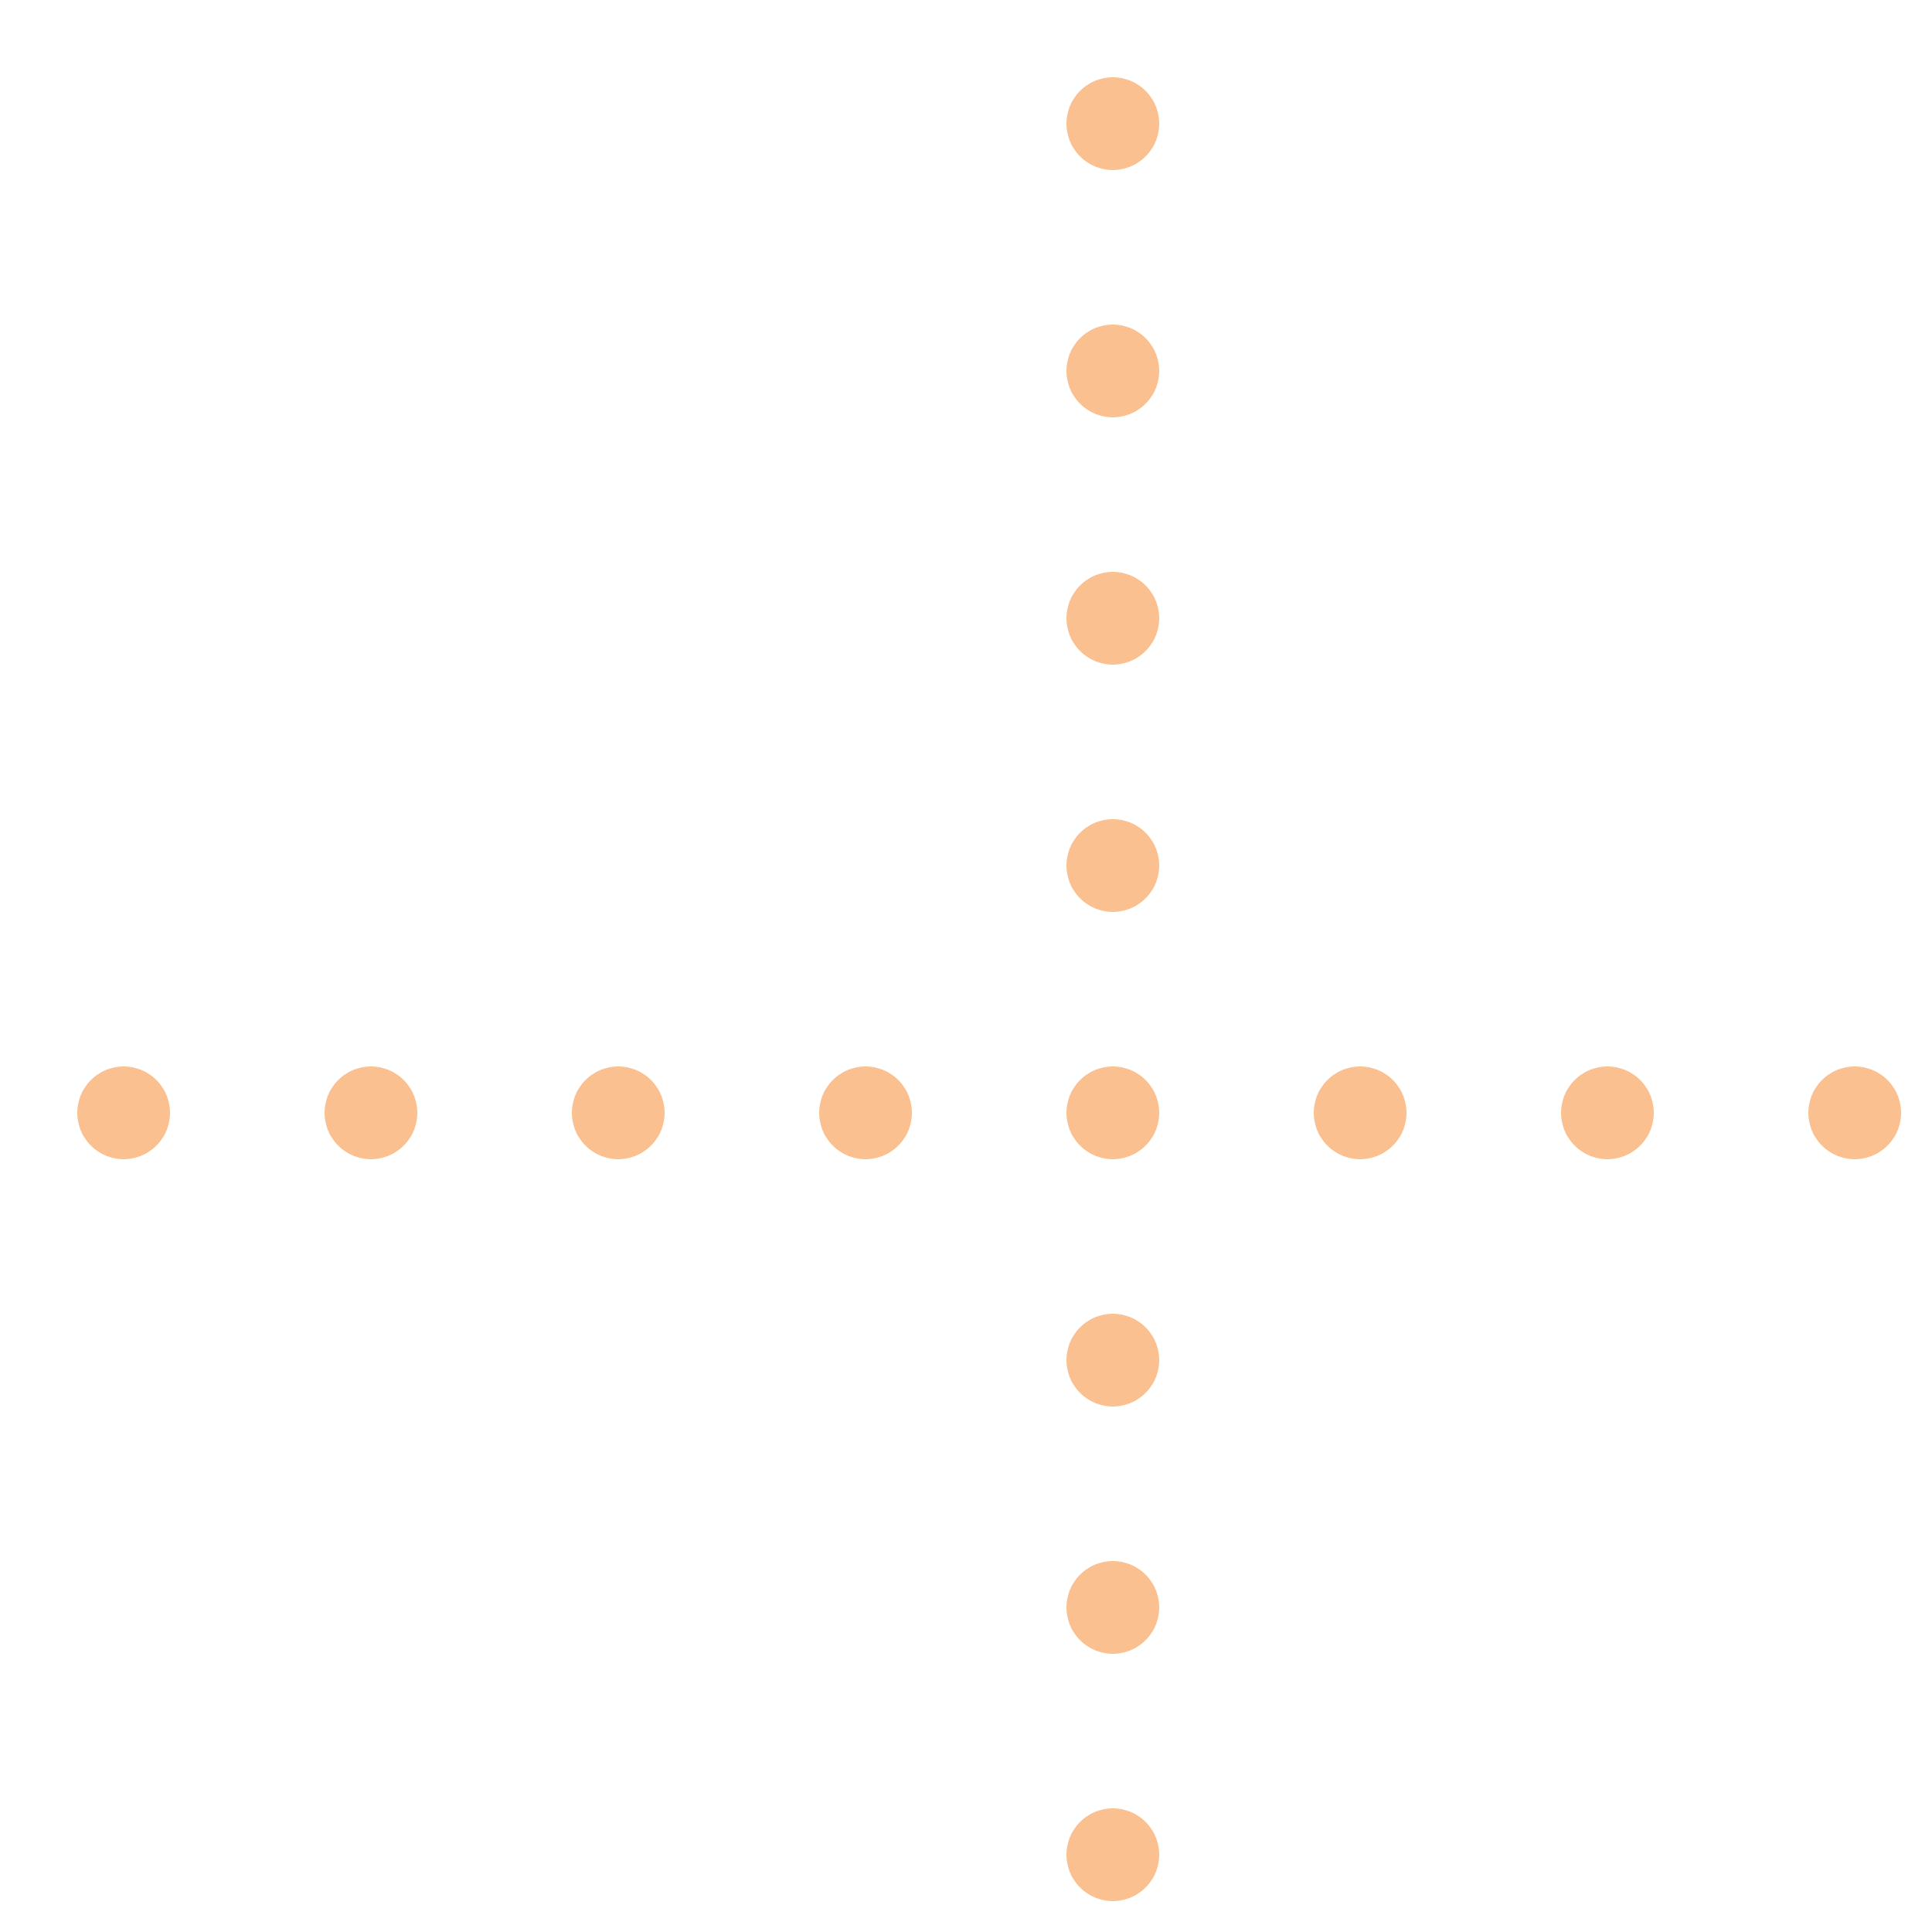 <?xml version="1.0" encoding="utf-8"?><svg xmlns="http://www.w3.org/2000/svg" xmlns:xlink="http://www.w3.org/1999/xlink" width="25" height="25" preserveAspectRatio="xMidYMid" viewBox="0 0 25 25" style="display:block;background-color:rgb(255, 247, 233);animation-play-state:paused" ><g transform="scale(0.1)" style="transform:matrix(0.1, 0, 0, 0.1, 0, 0);animation-play-state:paused" ><g data-idx="0" data-dup="" dx="-128" dy="-128" style="transform-origin:-112px -112px;transform:matrix(1, 0, 0, 1, 0, 0);animation-timing-function:linear;animation-play-state:paused;animation-name:beat-df59bc86-4093-4344-9a97-ae398203a4af;animation-iteration-count:infinite;animation-fill-mode:forwards;animation-duration:1s" ><g transform="translate(-128,-128)" style="transform:matrix(1, 0, 0, 1, -128, -128);animation-play-state:paused" ><circle fill="#FAC090" cx="16" cy="16" r="6" data-fill="c1" style="fill:rgb(250, 192, 144);animation-play-state:paused" ></circle></g></g>
<g data-idx="0" data-dup="" dx="128" dy="-128" style="transform-origin:144px -112px;transform:matrix(1, 0, 0, 1, 0, 0);animation-timing-function:linear;animation-play-state:paused;animation-name:beat-df59bc86-4093-4344-9a97-ae398203a4af;animation-iteration-count:infinite;animation-fill-mode:forwards;animation-duration:1s" ><g transform="translate(128,-128)" style="transform:matrix(1, 0, 0, 1, 128, -128);animation-play-state:paused" ><circle fill="#FAC090" cx="16" cy="16" r="6" data-fill="c1" style="fill:rgb(250, 192, 144);animation-play-state:paused" ></circle></g></g>
<g data-idx="1" data-dup="" dx="-128" dy="-128" style="transform-origin:-112px -80px;transform:matrix(1, 0, 0, 1, 0, 0);animation-timing-function:linear;animation-play-state:paused;animation-name:beat-df59bc86-4093-4344-9a97-ae398203a4af;animation-iteration-count:infinite;animation-fill-mode:forwards;animation-duration:1s" ><g transform="translate(-128,-128)" style="transform:matrix(1, 0, 0, 1, -128, -128);animation-play-state:paused" ><circle fill="#FAC090" cx="16" cy="48" r="6" data-fill="c1" style="fill:rgb(250, 192, 144);animation-play-state:paused" ></circle></g></g>
<g data-idx="1" data-dup="" dx="128" dy="-128" style="transform-origin:144px -80px;transform:matrix(1, 0, 0, 1, 0, 0);animation-timing-function:linear;animation-play-state:paused;animation-name:beat-df59bc86-4093-4344-9a97-ae398203a4af;animation-iteration-count:infinite;animation-fill-mode:forwards;animation-duration:1s" ><g transform="translate(128,-128)" style="transform:matrix(1, 0, 0, 1, 128, -128);animation-play-state:paused" ><circle fill="#FAC090" cx="16" cy="48" r="6" data-fill="c1" style="fill:rgb(250, 192, 144);animation-play-state:paused" ></circle></g></g>
<g data-idx="2" data-dup="" dx="-128" dy="-128" style="transform-origin:-112px -48px;transform:matrix(1, 0, 0, 1, 0, 0);animation-timing-function:linear;animation-play-state:paused;animation-name:beat-df59bc86-4093-4344-9a97-ae398203a4af;animation-iteration-count:infinite;animation-fill-mode:forwards;animation-duration:1s" ><g transform="translate(-128,-128)" style="transform:matrix(1, 0, 0, 1, -128, -128);animation-play-state:paused" ><circle fill="#FAC090" cx="16" cy="80" r="6" data-fill="c1" style="fill:rgb(250, 192, 144);animation-play-state:paused" ></circle></g></g>
<g data-idx="2" data-dup="" dx="128" dy="-128" style="transform-origin:144px -48px;transform:matrix(1, 0, 0, 1, 0, 0);animation-timing-function:linear;animation-play-state:paused;animation-name:beat-df59bc86-4093-4344-9a97-ae398203a4af;animation-iteration-count:infinite;animation-fill-mode:forwards;animation-duration:1s" ><g transform="translate(128,-128)" style="transform:matrix(1, 0, 0, 1, 128, -128);animation-play-state:paused" ><circle fill="#FAC090" cx="16" cy="80" r="6" data-fill="c1" style="fill:rgb(250, 192, 144);animation-play-state:paused" ></circle></g></g>
<g data-idx="3" data-dup="" dx="-128" dy="-128" style="transform-origin:-112px -16px;transform:matrix(1, 0, 0, 1, 0, 0);animation-timing-function:linear;animation-play-state:paused;animation-name:beat-df59bc86-4093-4344-9a97-ae398203a4af;animation-iteration-count:infinite;animation-fill-mode:forwards;animation-duration:1s" ><g transform="translate(-128,-128)" style="transform:matrix(1, 0, 0, 1, -128, -128);animation-play-state:paused" ><circle fill="#FAC090" cx="16" cy="112" r="6" data-fill="c1" style="fill:rgb(250, 192, 144);animation-play-state:paused" ></circle></g></g>
<g data-idx="3" data-dup="" dx="128" dy="-128" style="transform-origin:144px -16px;transform:matrix(1, 0, 0, 1, 0, 0);animation-timing-function:linear;animation-play-state:paused;animation-name:beat-df59bc86-4093-4344-9a97-ae398203a4af;animation-iteration-count:infinite;animation-fill-mode:forwards;animation-duration:1s" ><g transform="translate(128,-128)" style="transform:matrix(1, 0, 0, 1, 128, -128);animation-play-state:paused" ><circle fill="#FAC090" cx="16" cy="112" r="6" data-fill="c1" style="fill:rgb(250, 192, 144);animation-play-state:paused" ></circle></g></g>
<g data-idx="4" data-dup="" dx="-128" dy="-128" style="transform-origin:-80px -112px;transform:matrix(1, 0, 0, 1, 0, 0);animation-timing-function:linear;animation-play-state:paused;animation-name:beat-df59bc86-4093-4344-9a97-ae398203a4af;animation-iteration-count:infinite;animation-fill-mode:forwards;animation-duration:1s" ><g transform="translate(-128,-128)" style="transform:matrix(1, 0, 0, 1, -128, -128);animation-play-state:paused" ><circle fill="#FAC090" cx="48" cy="16" r="6" data-fill="c1" style="fill:rgb(250, 192, 144);animation-play-state:paused" ></circle></g></g>
<g data-idx="4" data-dup="" dx="128" dy="-128" style="transform-origin:176px -112px;transform:matrix(1, 0, 0, 1, 0, 0);animation-timing-function:linear;animation-play-state:paused;animation-name:beat-df59bc86-4093-4344-9a97-ae398203a4af;animation-iteration-count:infinite;animation-fill-mode:forwards;animation-duration:1s" ><g transform="translate(128,-128)" style="transform:matrix(1, 0, 0, 1, 128, -128);animation-play-state:paused" ><circle fill="#FAC090" cx="48" cy="16" r="6" data-fill="c1" style="fill:rgb(250, 192, 144);animation-play-state:paused" ></circle></g></g>
<g data-idx="5" data-dup="" dx="-128" dy="-128" style="transform-origin:-48px -112px;transform:matrix(1, 0, 0, 1, 0, 0);animation-timing-function:linear;animation-play-state:paused;animation-name:beat-df59bc86-4093-4344-9a97-ae398203a4af;animation-iteration-count:infinite;animation-fill-mode:forwards;animation-duration:1s" ><g transform="translate(-128,-128)" style="transform:matrix(1, 0, 0, 1, -128, -128);animation-play-state:paused" ><circle fill="#FAC090" cx="80" cy="16" r="6" data-fill="c1" style="fill:rgb(250, 192, 144);animation-play-state:paused" ></circle></g></g>
<g data-idx="5" data-dup="" dx="128" dy="-128" style="transform-origin:208px -112px;transform:matrix(1, 0, 0, 1, 0, 0);animation-timing-function:linear;animation-play-state:paused;animation-name:beat-df59bc86-4093-4344-9a97-ae398203a4af;animation-iteration-count:infinite;animation-fill-mode:forwards;animation-duration:1s" ><g transform="translate(128,-128)" style="transform:matrix(1, 0, 0, 1, 128, -128);animation-play-state:paused" ><circle fill="#FAC090" cx="80" cy="16" r="6" data-fill="c1" style="fill:rgb(250, 192, 144);animation-play-state:paused" ></circle></g></g>
<g data-idx="6" data-dup="" dx="-128" dy="-128" style="transform-origin:-16px -112px;transform:matrix(1, 0, 0, 1, 0, 0);animation-timing-function:linear;animation-play-state:paused;animation-name:beat-df59bc86-4093-4344-9a97-ae398203a4af;animation-iteration-count:infinite;animation-fill-mode:forwards;animation-duration:1s" ><g transform="translate(-128,-128)" style="transform:matrix(1, 0, 0, 1, -128, -128);animation-play-state:paused" ><circle fill="#FAC090" cx="112" cy="16" r="6" data-fill="c1" style="fill:rgb(250, 192, 144);animation-play-state:paused" ></circle></g></g>
<g data-idx="6" data-dup="" dx="128" dy="-128" style="transform-origin:240px -112px;transform:matrix(1, 0, 0, 1, 0, 0);animation-timing-function:linear;animation-play-state:paused;animation-name:beat-df59bc86-4093-4344-9a97-ae398203a4af;animation-iteration-count:infinite;animation-fill-mode:forwards;animation-duration:1s" ><g transform="translate(128,-128)" style="transform:matrix(1, 0, 0, 1, 128, -128);animation-play-state:paused" ><circle fill="#FAC090" cx="112" cy="16" r="6" data-fill="c1" style="fill:rgb(250, 192, 144);animation-play-state:paused" ></circle></g></g>
<g data-idx="7" data-dup="" dx="-128" dy="-128" style="transform-origin:16px -112px;transform:matrix(1, 0, 0, 1, 0, 0);animation-timing-function:linear;animation-play-state:paused;animation-name:beat-df59bc86-4093-4344-9a97-ae398203a4af;animation-iteration-count:infinite;animation-fill-mode:forwards;animation-duration:1s" ><g transform="translate(-128,-128)" style="transform:matrix(1, 0, 0, 1, -128, -128);animation-play-state:paused" ><circle fill="#FAC090" cx="144" cy="16" r="6" data-fill="c1" style="fill:rgb(250, 192, 144);animation-play-state:paused" ></circle></g></g>
<g data-idx="7" data-dup="" dx="128" dy="-128" style="transform-origin:272px -112px;transform:matrix(1, 0, 0, 1, 0, 0);animation-timing-function:linear;animation-play-state:paused;animation-name:beat-df59bc86-4093-4344-9a97-ae398203a4af;animation-iteration-count:infinite;animation-fill-mode:forwards;animation-duration:1s" ><g transform="translate(128,-128)" style="transform:matrix(1, 0, 0, 1, 128, -128);animation-play-state:paused" ><circle fill="#FAC090" cx="144" cy="16" r="6" data-fill="c1" style="fill:rgb(250, 192, 144);animation-play-state:paused" ></circle></g></g>
<g data-idx="8" data-dup="" dx="-128" dy="-128" style="transform-origin:48px -112px;transform:matrix(1, 0, 0, 1, 0, 0);animation-timing-function:linear;animation-play-state:paused;animation-name:beat-df59bc86-4093-4344-9a97-ae398203a4af;animation-iteration-count:infinite;animation-fill-mode:forwards;animation-duration:1s" ><g transform="translate(-128,-128)" style="transform:matrix(1, 0, 0, 1, -128, -128);animation-play-state:paused" ><circle fill="#FAC090" cx="176" cy="16" r="6" data-fill="c1" style="fill:rgb(250, 192, 144);animation-play-state:paused" ></circle></g></g>
<g data-idx="8" data-dup="" dx="128" dy="-128" style="transform-origin:304px -112px;transform:matrix(1, 0, 0, 1, 0, 0);animation-timing-function:linear;animation-play-state:paused;animation-name:beat-df59bc86-4093-4344-9a97-ae398203a4af;animation-iteration-count:infinite;animation-fill-mode:forwards;animation-duration:1s" ><g transform="translate(128,-128)" style="transform:matrix(1, 0, 0, 1, 128, -128);animation-play-state:paused" ><circle fill="#FAC090" cx="176" cy="16" r="6" data-fill="c1" style="fill:rgb(250, 192, 144);animation-play-state:paused" ></circle></g></g>
<g data-idx="9" data-dup="" dx="-128" dy="-128" style="transform-origin:80px -112px;transform:matrix(1, 0, 0, 1, 0, 0);animation-timing-function:linear;animation-play-state:paused;animation-name:beat-df59bc86-4093-4344-9a97-ae398203a4af;animation-iteration-count:infinite;animation-fill-mode:forwards;animation-duration:1s" ><g transform="translate(-128,-128)" style="transform:matrix(1, 0, 0, 1, -128, -128);animation-play-state:paused" ><circle fill="#FAC090" cx="208" cy="16" r="6" data-fill="c1" style="fill:rgb(250, 192, 144);animation-play-state:paused" ></circle></g></g>
<g data-idx="9" data-dup="" dx="128" dy="-128" style="transform-origin:336px -112px;transform:matrix(1, 0, 0, 1, 0, 0);animation-timing-function:linear;animation-play-state:paused;animation-name:beat-df59bc86-4093-4344-9a97-ae398203a4af;animation-iteration-count:infinite;animation-fill-mode:forwards;animation-duration:1s" ><g transform="translate(128,-128)" style="transform:matrix(1, 0, 0, 1, 128, -128);animation-play-state:paused" ><circle fill="#FAC090" cx="208" cy="16" r="6" data-fill="c1" style="fill:rgb(250, 192, 144);animation-play-state:paused" ></circle></g></g>
<g data-idx="10" data-dup="" dx="-128" dy="-128" style="transform-origin:112px -112px;transform:matrix(1, 0, 0, 1, 0, 0);animation-timing-function:linear;animation-play-state:paused;animation-name:beat-df59bc86-4093-4344-9a97-ae398203a4af;animation-iteration-count:infinite;animation-fill-mode:forwards;animation-duration:1s" ><g transform="translate(-128,-128)" style="transform:matrix(1, 0, 0, 1, -128, -128);animation-play-state:paused" ><circle fill="#FAC090" cx="240" cy="16" r="6" data-fill="c1" style="fill:rgb(250, 192, 144);animation-play-state:paused" ></circle></g></g>
<g data-idx="10" data-dup="" dx="128" dy="-128" style="transform-origin:368px -112px;transform:matrix(1, 0, 0, 1, 0, 0);animation-timing-function:linear;animation-play-state:paused;animation-name:beat-df59bc86-4093-4344-9a97-ae398203a4af;animation-iteration-count:infinite;animation-fill-mode:forwards;animation-duration:1s" ><g transform="translate(128,-128)" style="transform:matrix(1, 0, 0, 1, 128, -128);animation-play-state:paused" ><circle fill="#FAC090" cx="240" cy="16" r="6" data-fill="c1" style="fill:rgb(250, 192, 144);animation-play-state:paused" ></circle></g></g>
<g data-idx="11" data-dup="" dx="-128" dy="-128" style="transform-origin:-112px 16px;transform:matrix(1, 0, 0, 1, 0, 0);animation-timing-function:linear;animation-play-state:paused;animation-name:beat-df59bc86-4093-4344-9a97-ae398203a4af;animation-iteration-count:infinite;animation-fill-mode:forwards;animation-duration:1s" ><g transform="translate(-128,-128)" style="transform:matrix(1, 0, 0, 1, -128, -128);animation-play-state:paused" ><circle fill="#FAC090" cx="16" cy="144" r="6" data-fill="c1" style="fill:rgb(250, 192, 144);animation-play-state:paused" ></circle></g></g>
<g data-idx="11" data-dup="" dx="128" dy="-128" style="transform-origin:144px 16px;transform:matrix(1, 0, 0, 1, 0, 0);animation-timing-function:linear;animation-play-state:paused;animation-name:beat-df59bc86-4093-4344-9a97-ae398203a4af;animation-iteration-count:infinite;animation-fill-mode:forwards;animation-duration:1s" ><g transform="translate(128,-128)" style="transform:matrix(1, 0, 0, 1, 128, -128);animation-play-state:paused" ><circle fill="#FAC090" cx="16" cy="144" r="6" data-fill="c1" style="fill:rgb(250, 192, 144);animation-play-state:paused" ></circle></g></g>
<g data-idx="12" data-dup="" dx="-128" dy="-128" style="transform-origin:-112px 48px;transform:matrix(1, 0, 0, 1, 0, 0);animation-timing-function:linear;animation-play-state:paused;animation-name:beat-df59bc86-4093-4344-9a97-ae398203a4af;animation-iteration-count:infinite;animation-fill-mode:forwards;animation-duration:1s" ><g transform="translate(-128,-128)" style="transform:matrix(1, 0, 0, 1, -128, -128);animation-play-state:paused" ><circle fill="#FAC090" cx="16" cy="176" r="6" data-fill="c1" style="fill:rgb(250, 192, 144);animation-play-state:paused" ></circle></g></g>
<g data-idx="12" data-dup="" dx="128" dy="-128" style="transform-origin:144px 48px;transform:matrix(1, 0, 0, 1, 0, 0);animation-timing-function:linear;animation-play-state:paused;animation-name:beat-df59bc86-4093-4344-9a97-ae398203a4af;animation-iteration-count:infinite;animation-fill-mode:forwards;animation-duration:1s" ><g transform="translate(128,-128)" style="transform:matrix(1, 0, 0, 1, 128, -128);animation-play-state:paused" ><circle fill="#FAC090" cx="16" cy="176" r="6" data-fill="c1" style="fill:rgb(250, 192, 144);animation-play-state:paused" ></circle></g></g>
<g data-idx="13" data-dup="" dx="-128" dy="-128" style="transform-origin:-112px 80px;transform:matrix(1, 0, 0, 1, 0, 0);animation-timing-function:linear;animation-play-state:paused;animation-name:beat-df59bc86-4093-4344-9a97-ae398203a4af;animation-iteration-count:infinite;animation-fill-mode:forwards;animation-duration:1s" ><g transform="translate(-128,-128)" style="transform:matrix(1, 0, 0, 1, -128, -128);animation-play-state:paused" ><circle fill="#FAC090" cx="16" cy="208" r="6" data-fill="c1" style="fill:rgb(250, 192, 144);animation-play-state:paused" ></circle></g></g>
<g data-idx="13" data-dup="" dx="128" dy="-128" style="transform-origin:144px 80px;transform:matrix(1, 0, 0, 1, 0, 0);animation-timing-function:linear;animation-play-state:paused;animation-name:beat-df59bc86-4093-4344-9a97-ae398203a4af;animation-iteration-count:infinite;animation-fill-mode:forwards;animation-duration:1s" ><g transform="translate(128,-128)" style="transform:matrix(1, 0, 0, 1, 128, -128);animation-play-state:paused" ><circle fill="#FAC090" cx="16" cy="208" r="6" data-fill="c1" style="fill:rgb(250, 192, 144);animation-play-state:paused" ></circle></g></g>
<g data-idx="14" data-dup="" dx="-128" dy="-128" style="transform-origin:-112px 112px;transform:matrix(1, 0, 0, 1, 0, 0);animation-timing-function:linear;animation-play-state:paused;animation-name:beat-df59bc86-4093-4344-9a97-ae398203a4af;animation-iteration-count:infinite;animation-fill-mode:forwards;animation-duration:1s" ><g transform="translate(-128,-128)" style="transform:matrix(1, 0, 0, 1, -128, -128);animation-play-state:paused" ><circle fill="#FAC090" cx="16" cy="240" r="6" data-fill="c1" style="fill:rgb(250, 192, 144);animation-play-state:paused" ></circle></g></g>
<g data-idx="14" data-dup="" dx="128" dy="-128" style="transform-origin:144px 112px;transform:matrix(1, 0, 0, 1, 0, 0);animation-timing-function:linear;animation-play-state:paused;animation-name:beat-df59bc86-4093-4344-9a97-ae398203a4af;animation-iteration-count:infinite;animation-fill-mode:forwards;animation-duration:1s" ><g transform="translate(128,-128)" style="transform:matrix(1, 0, 0, 1, 128, -128);animation-play-state:paused" ><circle fill="#FAC090" cx="16" cy="240" r="6" data-fill="c1" style="fill:rgb(250, 192, 144);animation-play-state:paused" ></circle></g></g>
<g data-idx="0" data-dup="" dx="-128" dy="128" style="transform-origin:-112px 144px;transform:matrix(1, 0, 0, 1, 0, 0);animation-timing-function:linear;animation-play-state:paused;animation-name:beat-df59bc86-4093-4344-9a97-ae398203a4af;animation-iteration-count:infinite;animation-fill-mode:forwards;animation-duration:1s" ><g transform="translate(-128,128)" style="transform:matrix(1, 0, 0, 1, -128, 128);animation-play-state:paused" ><circle fill="#FAC090" cx="16" cy="16" r="6" data-fill="c1" style="fill:rgb(250, 192, 144);animation-play-state:paused" ></circle></g></g>
<g data-idx="0" data-dup="" dx="128" dy="128" style="transform-origin:144px 144px;transform:matrix(1, 0, 0, 1, 0, 0);animation-timing-function:linear;animation-play-state:paused;animation-name:beat-df59bc86-4093-4344-9a97-ae398203a4af;animation-iteration-count:infinite;animation-fill-mode:forwards;animation-duration:1s" ><g transform="translate(128,128)" style="transform:matrix(1, 0, 0, 1, 128, 128);animation-play-state:paused" ><circle fill="#FAC090" cx="16" cy="16" r="6" data-fill="c1" style="fill:rgb(250, 192, 144);animation-play-state:paused" ></circle></g></g>
<g data-idx="1" data-dup="" dx="-128" dy="128" style="transform-origin:-112px 176px;transform:matrix(1, 0, 0, 1, 0, 0);animation-timing-function:linear;animation-play-state:paused;animation-name:beat-df59bc86-4093-4344-9a97-ae398203a4af;animation-iteration-count:infinite;animation-fill-mode:forwards;animation-duration:1s" ><g transform="translate(-128,128)" style="transform:matrix(1, 0, 0, 1, -128, 128);animation-play-state:paused" ><circle fill="#FAC090" cx="16" cy="48" r="6" data-fill="c1" style="fill:rgb(250, 192, 144);animation-play-state:paused" ></circle></g></g>
<g data-idx="1" data-dup="" dx="128" dy="128" style="transform-origin:144px 176px;transform:matrix(1, 0, 0, 1, 0, 0);animation-timing-function:linear;animation-play-state:paused;animation-name:beat-df59bc86-4093-4344-9a97-ae398203a4af;animation-iteration-count:infinite;animation-fill-mode:forwards;animation-duration:1s" ><g transform="translate(128,128)" style="transform:matrix(1, 0, 0, 1, 128, 128);animation-play-state:paused" ><circle fill="#FAC090" cx="16" cy="48" r="6" data-fill="c1" style="fill:rgb(250, 192, 144);animation-play-state:paused" ></circle></g></g>
<g data-idx="2" data-dup="" dx="-128" dy="128" style="transform-origin:-112px 208px;transform:matrix(1, 0, 0, 1, 0, 0);animation-timing-function:linear;animation-play-state:paused;animation-name:beat-df59bc86-4093-4344-9a97-ae398203a4af;animation-iteration-count:infinite;animation-fill-mode:forwards;animation-duration:1s" ><g transform="translate(-128,128)" style="transform:matrix(1, 0, 0, 1, -128, 128);animation-play-state:paused" ><circle fill="#FAC090" cx="16" cy="80" r="6" data-fill="c1" style="fill:rgb(250, 192, 144);animation-play-state:paused" ></circle></g></g>
<g data-idx="2" data-dup="" dx="128" dy="128" style="transform-origin:144px 208px;transform:matrix(1, 0, 0, 1, 0, 0);animation-timing-function:linear;animation-play-state:paused;animation-name:beat-df59bc86-4093-4344-9a97-ae398203a4af;animation-iteration-count:infinite;animation-fill-mode:forwards;animation-duration:1s" ><g transform="translate(128,128)" style="transform:matrix(1, 0, 0, 1, 128, 128);animation-play-state:paused" ><circle fill="#FAC090" cx="16" cy="80" r="6" data-fill="c1" style="fill:rgb(250, 192, 144);animation-play-state:paused" ></circle></g></g>
<g data-idx="3" data-dup="" dx="-128" dy="128" style="transform-origin:-112px 240px;transform:matrix(1, 0, 0, 1, 0, 0);animation-timing-function:linear;animation-play-state:paused;animation-name:beat-df59bc86-4093-4344-9a97-ae398203a4af;animation-iteration-count:infinite;animation-fill-mode:forwards;animation-duration:1s" ><g transform="translate(-128,128)" style="transform:matrix(1, 0, 0, 1, -128, 128);animation-play-state:paused" ><circle fill="#FAC090" cx="16" cy="112" r="6" data-fill="c1" style="fill:rgb(250, 192, 144);animation-play-state:paused" ></circle></g></g>
<g data-idx="3" data-dup="" dx="128" dy="128" style="transform-origin:144px 240px;transform:matrix(1, 0, 0, 1, 0, 0);animation-timing-function:linear;animation-play-state:paused;animation-name:beat-df59bc86-4093-4344-9a97-ae398203a4af;animation-iteration-count:infinite;animation-fill-mode:forwards;animation-duration:1s" ><g transform="translate(128,128)" style="transform:matrix(1, 0, 0, 1, 128, 128);animation-play-state:paused" ><circle fill="#FAC090" cx="16" cy="112" r="6" data-fill="c1" style="fill:rgb(250, 192, 144);animation-play-state:paused" ></circle></g></g>
<g data-idx="4" data-dup="" dx="-128" dy="128" style="transform-origin:-80px 144px;transform:matrix(1, 0, 0, 1, 0, 0);animation-timing-function:linear;animation-play-state:paused;animation-name:beat-df59bc86-4093-4344-9a97-ae398203a4af;animation-iteration-count:infinite;animation-fill-mode:forwards;animation-duration:1s" ><g transform="translate(-128,128)" style="transform:matrix(1, 0, 0, 1, -128, 128);animation-play-state:paused" ><circle fill="#FAC090" cx="48" cy="16" r="6" data-fill="c1" style="fill:rgb(250, 192, 144);animation-play-state:paused" ></circle></g></g>
<g data-idx="4" data-dup="" dx="128" dy="128" style="transform-origin:176px 144px;transform:matrix(1, 0, 0, 1, 0, 0);animation-timing-function:linear;animation-play-state:paused;animation-name:beat-df59bc86-4093-4344-9a97-ae398203a4af;animation-iteration-count:infinite;animation-fill-mode:forwards;animation-duration:1s" ><g transform="translate(128,128)" style="transform:matrix(1, 0, 0, 1, 128, 128);animation-play-state:paused" ><circle fill="#FAC090" cx="48" cy="16" r="6" data-fill="c1" style="fill:rgb(250, 192, 144);animation-play-state:paused" ></circle></g></g>
<g data-idx="5" data-dup="" dx="-128" dy="128" style="transform-origin:-48px 144px;transform:matrix(1, 0, 0, 1, 0, 0);animation-timing-function:linear;animation-play-state:paused;animation-name:beat-df59bc86-4093-4344-9a97-ae398203a4af;animation-iteration-count:infinite;animation-fill-mode:forwards;animation-duration:1s" ><g transform="translate(-128,128)" style="transform:matrix(1, 0, 0, 1, -128, 128);animation-play-state:paused" ><circle fill="#FAC090" cx="80" cy="16" r="6" data-fill="c1" style="fill:rgb(250, 192, 144);animation-play-state:paused" ></circle></g></g>
<g data-idx="5" data-dup="" dx="128" dy="128" style="transform-origin:208px 144px;transform:matrix(1, 0, 0, 1, 0, 0);animation-timing-function:linear;animation-play-state:paused;animation-name:beat-df59bc86-4093-4344-9a97-ae398203a4af;animation-iteration-count:infinite;animation-fill-mode:forwards;animation-duration:1s" ><g transform="translate(128,128)" style="transform:matrix(1, 0, 0, 1, 128, 128);animation-play-state:paused" ><circle fill="#FAC090" cx="80" cy="16" r="6" data-fill="c1" style="fill:rgb(250, 192, 144);animation-play-state:paused" ></circle></g></g>
<g data-idx="6" data-dup="" dx="-128" dy="128" style="transform-origin:-16px 144px;transform:matrix(1, 0, 0, 1, 0, 0);animation-timing-function:linear;animation-play-state:paused;animation-name:beat-df59bc86-4093-4344-9a97-ae398203a4af;animation-iteration-count:infinite;animation-fill-mode:forwards;animation-duration:1s" ><g transform="translate(-128,128)" style="transform:matrix(1, 0, 0, 1, -128, 128);animation-play-state:paused" ><circle fill="#FAC090" cx="112" cy="16" r="6" data-fill="c1" style="fill:rgb(250, 192, 144);animation-play-state:paused" ></circle></g></g>
<g data-idx="6" data-dup="" dx="128" dy="128" style="transform-origin:240px 144px;transform:matrix(1, 0, 0, 1, 0, 0);animation-timing-function:linear;animation-play-state:paused;animation-name:beat-df59bc86-4093-4344-9a97-ae398203a4af;animation-iteration-count:infinite;animation-fill-mode:forwards;animation-duration:1s" ><g transform="translate(128,128)" style="transform:matrix(1, 0, 0, 1, 128, 128);animation-play-state:paused" ><circle fill="#FAC090" cx="112" cy="16" r="6" data-fill="c1" style="fill:rgb(250, 192, 144);animation-play-state:paused" ></circle></g></g>
<g data-idx="7" data-dup="" dx="-128" dy="128" style="transform-origin:16px 144px;transform:matrix(1, 0, 0, 1, 0, 0);animation-timing-function:linear;animation-play-state:paused;animation-name:beat-df59bc86-4093-4344-9a97-ae398203a4af;animation-iteration-count:infinite;animation-fill-mode:forwards;animation-duration:1s" ><g transform="translate(-128,128)" style="transform:matrix(1, 0, 0, 1, -128, 128);animation-play-state:paused" ><circle fill="#FAC090" cx="144" cy="16" r="6" data-fill="c1" style="fill:rgb(250, 192, 144);animation-play-state:paused" ></circle></g></g>
<g data-idx="7" data-dup="" dx="128" dy="128" style="transform-origin:272px 144px;transform:matrix(1, 0, 0, 1, 0, 0);animation-timing-function:linear;animation-play-state:paused;animation-name:beat-df59bc86-4093-4344-9a97-ae398203a4af;animation-iteration-count:infinite;animation-fill-mode:forwards;animation-duration:1s" ><g transform="translate(128,128)" style="transform:matrix(1, 0, 0, 1, 128, 128);animation-play-state:paused" ><circle fill="#FAC090" cx="144" cy="16" r="6" data-fill="c1" style="fill:rgb(250, 192, 144);animation-play-state:paused" ></circle></g></g>
<g data-idx="8" data-dup="" dx="-128" dy="128" style="transform-origin:48px 144px;transform:matrix(1, 0, 0, 1, 0, 0);animation-timing-function:linear;animation-play-state:paused;animation-name:beat-df59bc86-4093-4344-9a97-ae398203a4af;animation-iteration-count:infinite;animation-fill-mode:forwards;animation-duration:1s" ><g transform="translate(-128,128)" style="transform:matrix(1, 0, 0, 1, -128, 128);animation-play-state:paused" ><circle fill="#FAC090" cx="176" cy="16" r="6" data-fill="c1" style="fill:rgb(250, 192, 144);animation-play-state:paused" ></circle></g></g>
<g data-idx="8" data-dup="" dx="128" dy="128" style="transform-origin:304px 144px;transform:matrix(1, 0, 0, 1, 0, 0);animation-timing-function:linear;animation-play-state:paused;animation-name:beat-df59bc86-4093-4344-9a97-ae398203a4af;animation-iteration-count:infinite;animation-fill-mode:forwards;animation-duration:1s" ><g transform="translate(128,128)" style="transform:matrix(1, 0, 0, 1, 128, 128);animation-play-state:paused" ><circle fill="#FAC090" cx="176" cy="16" r="6" data-fill="c1" style="fill:rgb(250, 192, 144);animation-play-state:paused" ></circle></g></g>
<g data-idx="9" data-dup="" dx="-128" dy="128" style="transform-origin:80px 144px;transform:matrix(1, 0, 0, 1, 0, 0);animation-timing-function:linear;animation-play-state:paused;animation-name:beat-df59bc86-4093-4344-9a97-ae398203a4af;animation-iteration-count:infinite;animation-fill-mode:forwards;animation-duration:1s" ><g transform="translate(-128,128)" style="transform:matrix(1, 0, 0, 1, -128, 128);animation-play-state:paused" ><circle fill="#FAC090" cx="208" cy="16" r="6" data-fill="c1" style="fill:rgb(250, 192, 144);animation-play-state:paused" ></circle></g></g>
<g data-idx="9" data-dup="" dx="128" dy="128" style="transform-origin:336px 144px;transform:matrix(1, 0, 0, 1, 0, 0);animation-timing-function:linear;animation-play-state:paused;animation-name:beat-df59bc86-4093-4344-9a97-ae398203a4af;animation-iteration-count:infinite;animation-fill-mode:forwards;animation-duration:1s" ><g transform="translate(128,128)" style="transform:matrix(1, 0, 0, 1, 128, 128);animation-play-state:paused" ><circle fill="#FAC090" cx="208" cy="16" r="6" data-fill="c1" style="fill:rgb(250, 192, 144);animation-play-state:paused" ></circle></g></g>
<g data-idx="10" data-dup="" dx="-128" dy="128" style="transform-origin:112px 144px;transform:matrix(1, 0, 0, 1, 0, 0);animation-timing-function:linear;animation-play-state:paused;animation-name:beat-df59bc86-4093-4344-9a97-ae398203a4af;animation-iteration-count:infinite;animation-fill-mode:forwards;animation-duration:1s" ><g transform="translate(-128,128)" style="transform:matrix(1, 0, 0, 1, -128, 128);animation-play-state:paused" ><circle fill="#FAC090" cx="240" cy="16" r="6" data-fill="c1" style="fill:rgb(250, 192, 144);animation-play-state:paused" ></circle></g></g>
<g data-idx="10" data-dup="" dx="128" dy="128" style="transform-origin:368px 144px;transform:matrix(1, 0, 0, 1, 0, 0);animation-timing-function:linear;animation-play-state:paused;animation-name:beat-df59bc86-4093-4344-9a97-ae398203a4af;animation-iteration-count:infinite;animation-fill-mode:forwards;animation-duration:1s" ><g transform="translate(128,128)" style="transform:matrix(1, 0, 0, 1, 128, 128);animation-play-state:paused" ><circle fill="#FAC090" cx="240" cy="16" r="6" data-fill="c1" style="fill:rgb(250, 192, 144);animation-play-state:paused" ></circle></g></g>
<g data-idx="11" data-dup="" dx="-128" dy="128" style="transform-origin:-112px 272px;transform:matrix(1, 0, 0, 1, 0, 0);animation-timing-function:linear;animation-play-state:paused;animation-name:beat-df59bc86-4093-4344-9a97-ae398203a4af;animation-iteration-count:infinite;animation-fill-mode:forwards;animation-duration:1s" ><g transform="translate(-128,128)" style="transform:matrix(1, 0, 0, 1, -128, 128);animation-play-state:paused" ><circle fill="#FAC090" cx="16" cy="144" r="6" data-fill="c1" style="fill:rgb(250, 192, 144);animation-play-state:paused" ></circle></g></g>
<g data-idx="11" data-dup="" dx="128" dy="128" style="transform-origin:144px 272px;transform:matrix(1, 0, 0, 1, 0, 0);animation-timing-function:linear;animation-play-state:paused;animation-name:beat-df59bc86-4093-4344-9a97-ae398203a4af;animation-iteration-count:infinite;animation-fill-mode:forwards;animation-duration:1s" ><g transform="translate(128,128)" style="transform:matrix(1, 0, 0, 1, 128, 128);animation-play-state:paused" ><circle fill="#FAC090" cx="16" cy="144" r="6" data-fill="c1" style="fill:rgb(250, 192, 144);animation-play-state:paused" ></circle></g></g>
<g data-idx="12" data-dup="" dx="-128" dy="128" style="transform-origin:-112px 304px;transform:matrix(1, 0, 0, 1, 0, 0);animation-timing-function:linear;animation-play-state:paused;animation-name:beat-df59bc86-4093-4344-9a97-ae398203a4af;animation-iteration-count:infinite;animation-fill-mode:forwards;animation-duration:1s" ><g transform="translate(-128,128)" style="transform:matrix(1, 0, 0, 1, -128, 128);animation-play-state:paused" ><circle fill="#FAC090" cx="16" cy="176" r="6" data-fill="c1" style="fill:rgb(250, 192, 144);animation-play-state:paused" ></circle></g></g>
<g data-idx="12" data-dup="" dx="128" dy="128" style="transform-origin:144px 304px;transform:matrix(1, 0, 0, 1, 0, 0);animation-timing-function:linear;animation-play-state:paused;animation-name:beat-df59bc86-4093-4344-9a97-ae398203a4af;animation-iteration-count:infinite;animation-fill-mode:forwards;animation-duration:1s" ><g transform="translate(128,128)" style="transform:matrix(1, 0, 0, 1, 128, 128);animation-play-state:paused" ><circle fill="#FAC090" cx="16" cy="176" r="6" data-fill="c1" style="fill:rgb(250, 192, 144);animation-play-state:paused" ></circle></g></g>
<g data-idx="13" data-dup="" dx="-128" dy="128" style="transform-origin:-112px 336px;transform:matrix(1, 0, 0, 1, 0, 0);animation-timing-function:linear;animation-play-state:paused;animation-name:beat-df59bc86-4093-4344-9a97-ae398203a4af;animation-iteration-count:infinite;animation-fill-mode:forwards;animation-duration:1s" ><g transform="translate(-128,128)" style="transform:matrix(1, 0, 0, 1, -128, 128);animation-play-state:paused" ><circle fill="#FAC090" cx="16" cy="208" r="6" data-fill="c1" style="fill:rgb(250, 192, 144);animation-play-state:paused" ></circle></g></g>
<g data-idx="13" data-dup="" dx="128" dy="128" style="transform-origin:144px 336px;transform:matrix(1, 0, 0, 1, 0, 0);animation-timing-function:linear;animation-play-state:paused;animation-name:beat-df59bc86-4093-4344-9a97-ae398203a4af;animation-iteration-count:infinite;animation-fill-mode:forwards;animation-duration:1s" ><g transform="translate(128,128)" style="transform:matrix(1, 0, 0, 1, 128, 128);animation-play-state:paused" ><circle fill="#FAC090" cx="16" cy="208" r="6" data-fill="c1" style="fill:rgb(250, 192, 144);animation-play-state:paused" ></circle></g></g>
<g data-idx="14" data-dup="" dx="-128" dy="128" style="transform-origin:-112px 368px;transform:matrix(1, 0, 0, 1, 0, 0);animation-timing-function:linear;animation-play-state:paused;animation-name:beat-df59bc86-4093-4344-9a97-ae398203a4af;animation-iteration-count:infinite;animation-fill-mode:forwards;animation-duration:1s" ><g transform="translate(-128,128)" style="transform:matrix(1, 0, 0, 1, -128, 128);animation-play-state:paused" ><circle fill="#FAC090" cx="16" cy="240" r="6" data-fill="c1" style="fill:rgb(250, 192, 144);animation-play-state:paused" ></circle></g></g>
<g data-idx="14" data-dup="" dx="128" dy="128" style="transform-origin:144px 368px;transform:matrix(1, 0, 0, 1, 0, 0);animation-timing-function:linear;animation-play-state:paused;animation-name:beat-df59bc86-4093-4344-9a97-ae398203a4af;animation-iteration-count:infinite;animation-fill-mode:forwards;animation-duration:1s" ><g transform="translate(128,128)" style="transform:matrix(1, 0, 0, 1, 128, 128);animation-play-state:paused" ><circle fill="#FAC090" cx="16" cy="240" r="6" data-fill="c1" style="fill:rgb(250, 192, 144);animation-play-state:paused" ></circle></g></g></g></svg>
